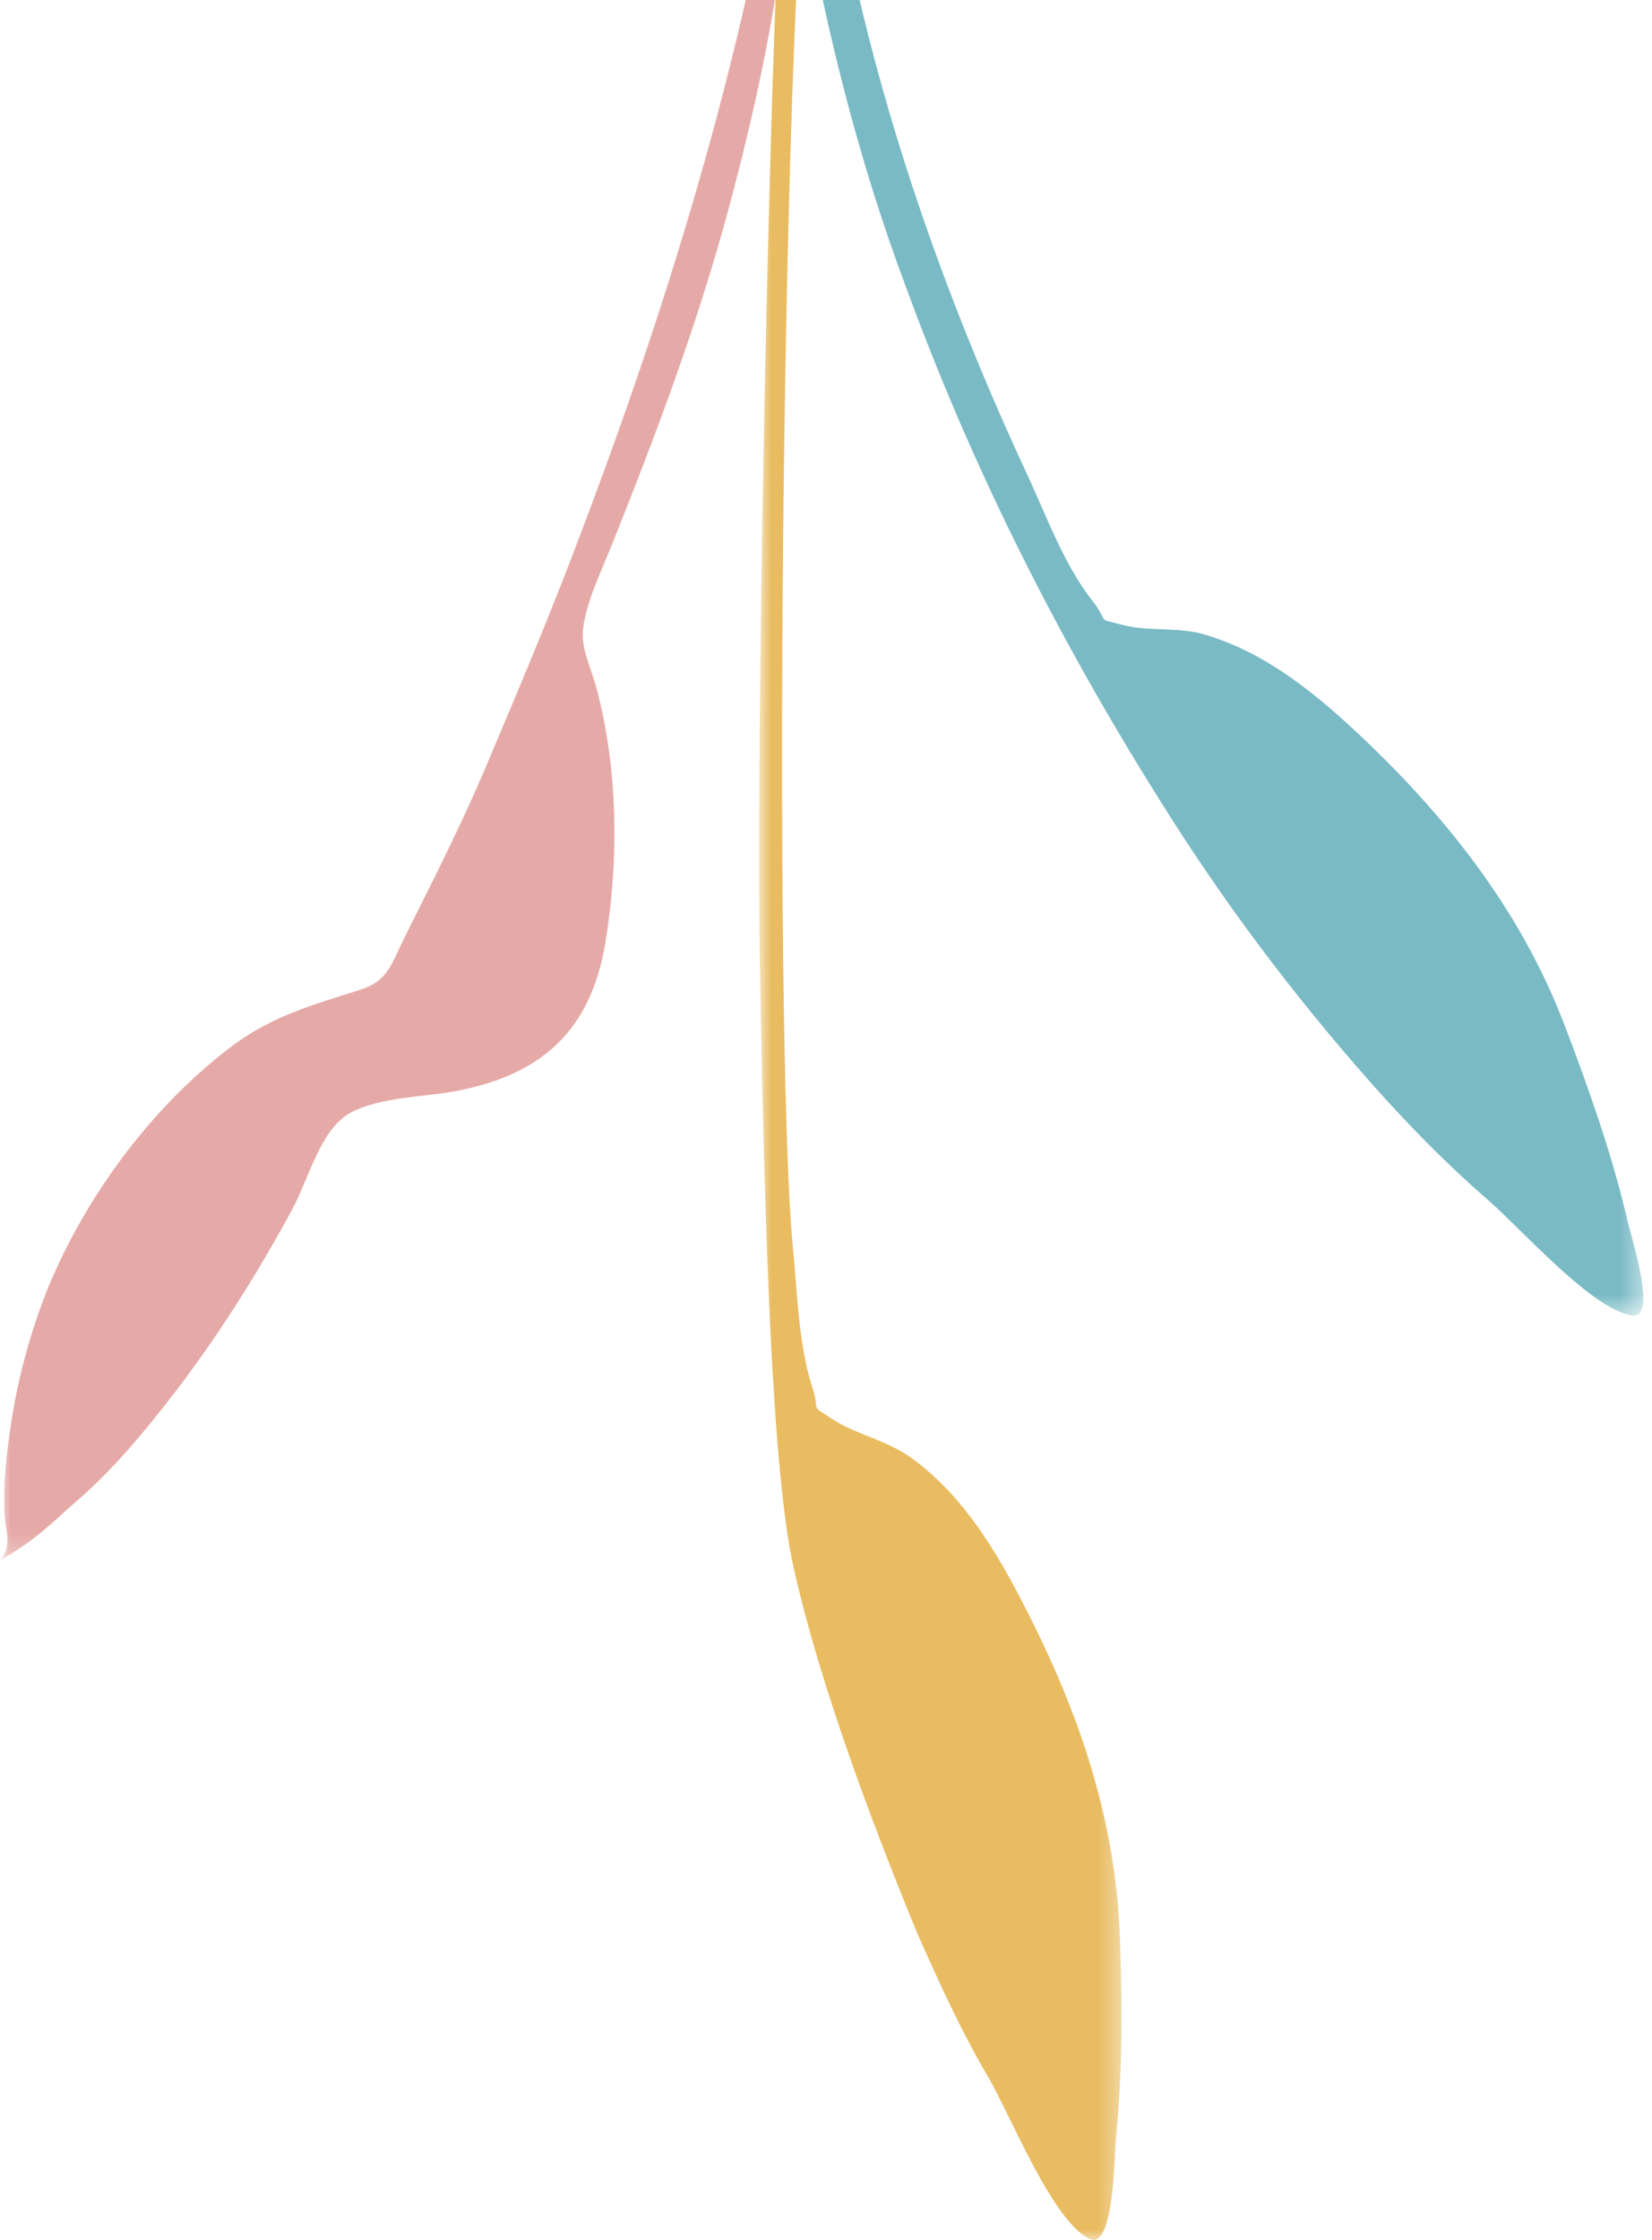 <svg width="76" height="103" viewBox="0 0 76 103" fill="none" xmlns="http://www.w3.org/2000/svg">
<g opacity="0.7">
<mask id="mask0_8538_6443" style="mask-type:luminance" maskUnits="userSpaceOnUse" x="34" y="-12" width="18" height="115">
<path d="M51.634 103L34.96 103L34.96 -11.996L51.634 -11.996L51.634 103Z" fill="white"/>
</mask>
<g mask="url(#mask0_8538_6443)">
<path fill-rule="evenodd" clip-rule="evenodd" d="M45.575 95.699C46.611 97.563 48.475 102.171 50.132 102.948C51.22 103.466 51.271 99.272 51.323 98.495C51.634 95.44 51.634 92.385 51.53 89.331C51.375 83.79 49.666 78.768 47.129 73.849C45.834 71.312 44.281 68.723 41.899 67.015C40.811 66.238 39.465 65.979 38.377 65.306C37.135 64.478 37.808 65.099 37.342 63.701C36.72 61.733 36.669 59.248 36.461 57.177C35.581 47.702 35.892 -1.849 37.497 -11.22C37.652 -12.049 36.513 -12.359 36.358 -11.324C35.529 -5.939 34.752 31.91 34.96 44.337C35.167 56.763 35.529 67.74 36.513 72.089C37.704 77.422 40.138 83.894 42.209 88.916C43.245 91.246 44.281 93.525 45.575 95.699Z" fill="#DF9F1E"/>
</g>
</g>
<g opacity="0.8">
<mask id="mask1_8538_6443" style="mask-type:luminance" maskUnits="userSpaceOnUse" x="36" y="-12" width="40" height="73">
<path d="M36.12 60.488L75.579 60.488L75.579 -12L36.12 -12L36.12 60.488Z" fill="white"/>
</mask>
<g mask="url(#mask1_8538_6443)">
<path fill-rule="evenodd" clip-rule="evenodd" d="M75.113 60.487C73.301 60.28 70.038 56.552 68.433 55.154C66.517 53.497 64.757 51.685 63.099 49.821C59.475 45.731 56.212 41.382 53.312 36.722C48.6 29.214 44.665 21.396 41.609 13.008C39.693 7.882 38.295 2.497 37.26 -2.888C37.053 -3.923 35.24 -11.69 36.794 -12.052C38.14 -12.363 38.295 -6.15 38.451 -5.321C40.108 4.102 43.215 13.111 47.202 21.706C48.082 23.57 48.911 25.9 50.205 27.557C51.138 28.748 50.309 28.386 51.707 28.748C52.95 29.059 54.296 28.8 55.539 29.214C58.284 30.042 60.614 31.958 62.685 33.926C66.672 37.705 69.987 41.951 71.954 47.077C73.042 49.925 74.077 52.824 74.802 55.827C74.958 56.656 76.304 60.591 75.113 60.487Z" fill="#57A9B7"/>
</g>
</g>
<g opacity="0.7">
<mask id="mask2_8538_6443" style="mask-type:luminance" maskUnits="userSpaceOnUse" x="0" y="-12" width="37" height="84">
<path d="M-6.10352e-05 71.727L36.559 71.727L36.559 -11.997L-5.37158e-05 -11.997L-6.10352e-05 71.727Z" fill="white"/>
</mask>
<g mask="url(#mask2_8538_6443)">
<path fill-rule="evenodd" clip-rule="evenodd" d="M-0.001 71.727C0.621 71.105 0.206 70.277 0.206 69.448C0.155 68.102 0.31 66.756 0.517 65.41C0.828 63.339 1.397 61.268 2.174 59.3C3.935 55.003 6.99 50.861 10.718 48.065C12.531 46.718 14.395 46.201 16.518 45.528C17.864 45.113 17.968 44.388 18.641 43.042C20.039 40.246 21.437 37.502 22.628 34.602C24.078 31.185 25.528 27.716 26.823 24.247C31.276 12.494 34.849 0.378 36.506 -12.1C36.817 -4.8 35.367 2.812 33.451 9.853C32.053 14.979 30.189 19.95 28.221 24.869C27.755 26.059 26.978 27.613 26.823 28.907C26.719 29.839 27.185 30.668 27.444 31.651C28.428 35.327 28.48 39.521 27.858 43.301C27.185 47.443 24.855 49.462 20.868 50.187C19.418 50.446 17.554 50.446 16.207 51.119C14.757 51.844 14.239 54.122 13.463 55.572C11.34 59.507 8.802 63.339 5.851 66.704C5.022 67.636 4.142 68.516 3.21 69.293C2.588 69.863 1.346 71.053 -0.001 71.727Z" fill="#DA8681"/>
</g>
</g>
</svg>
